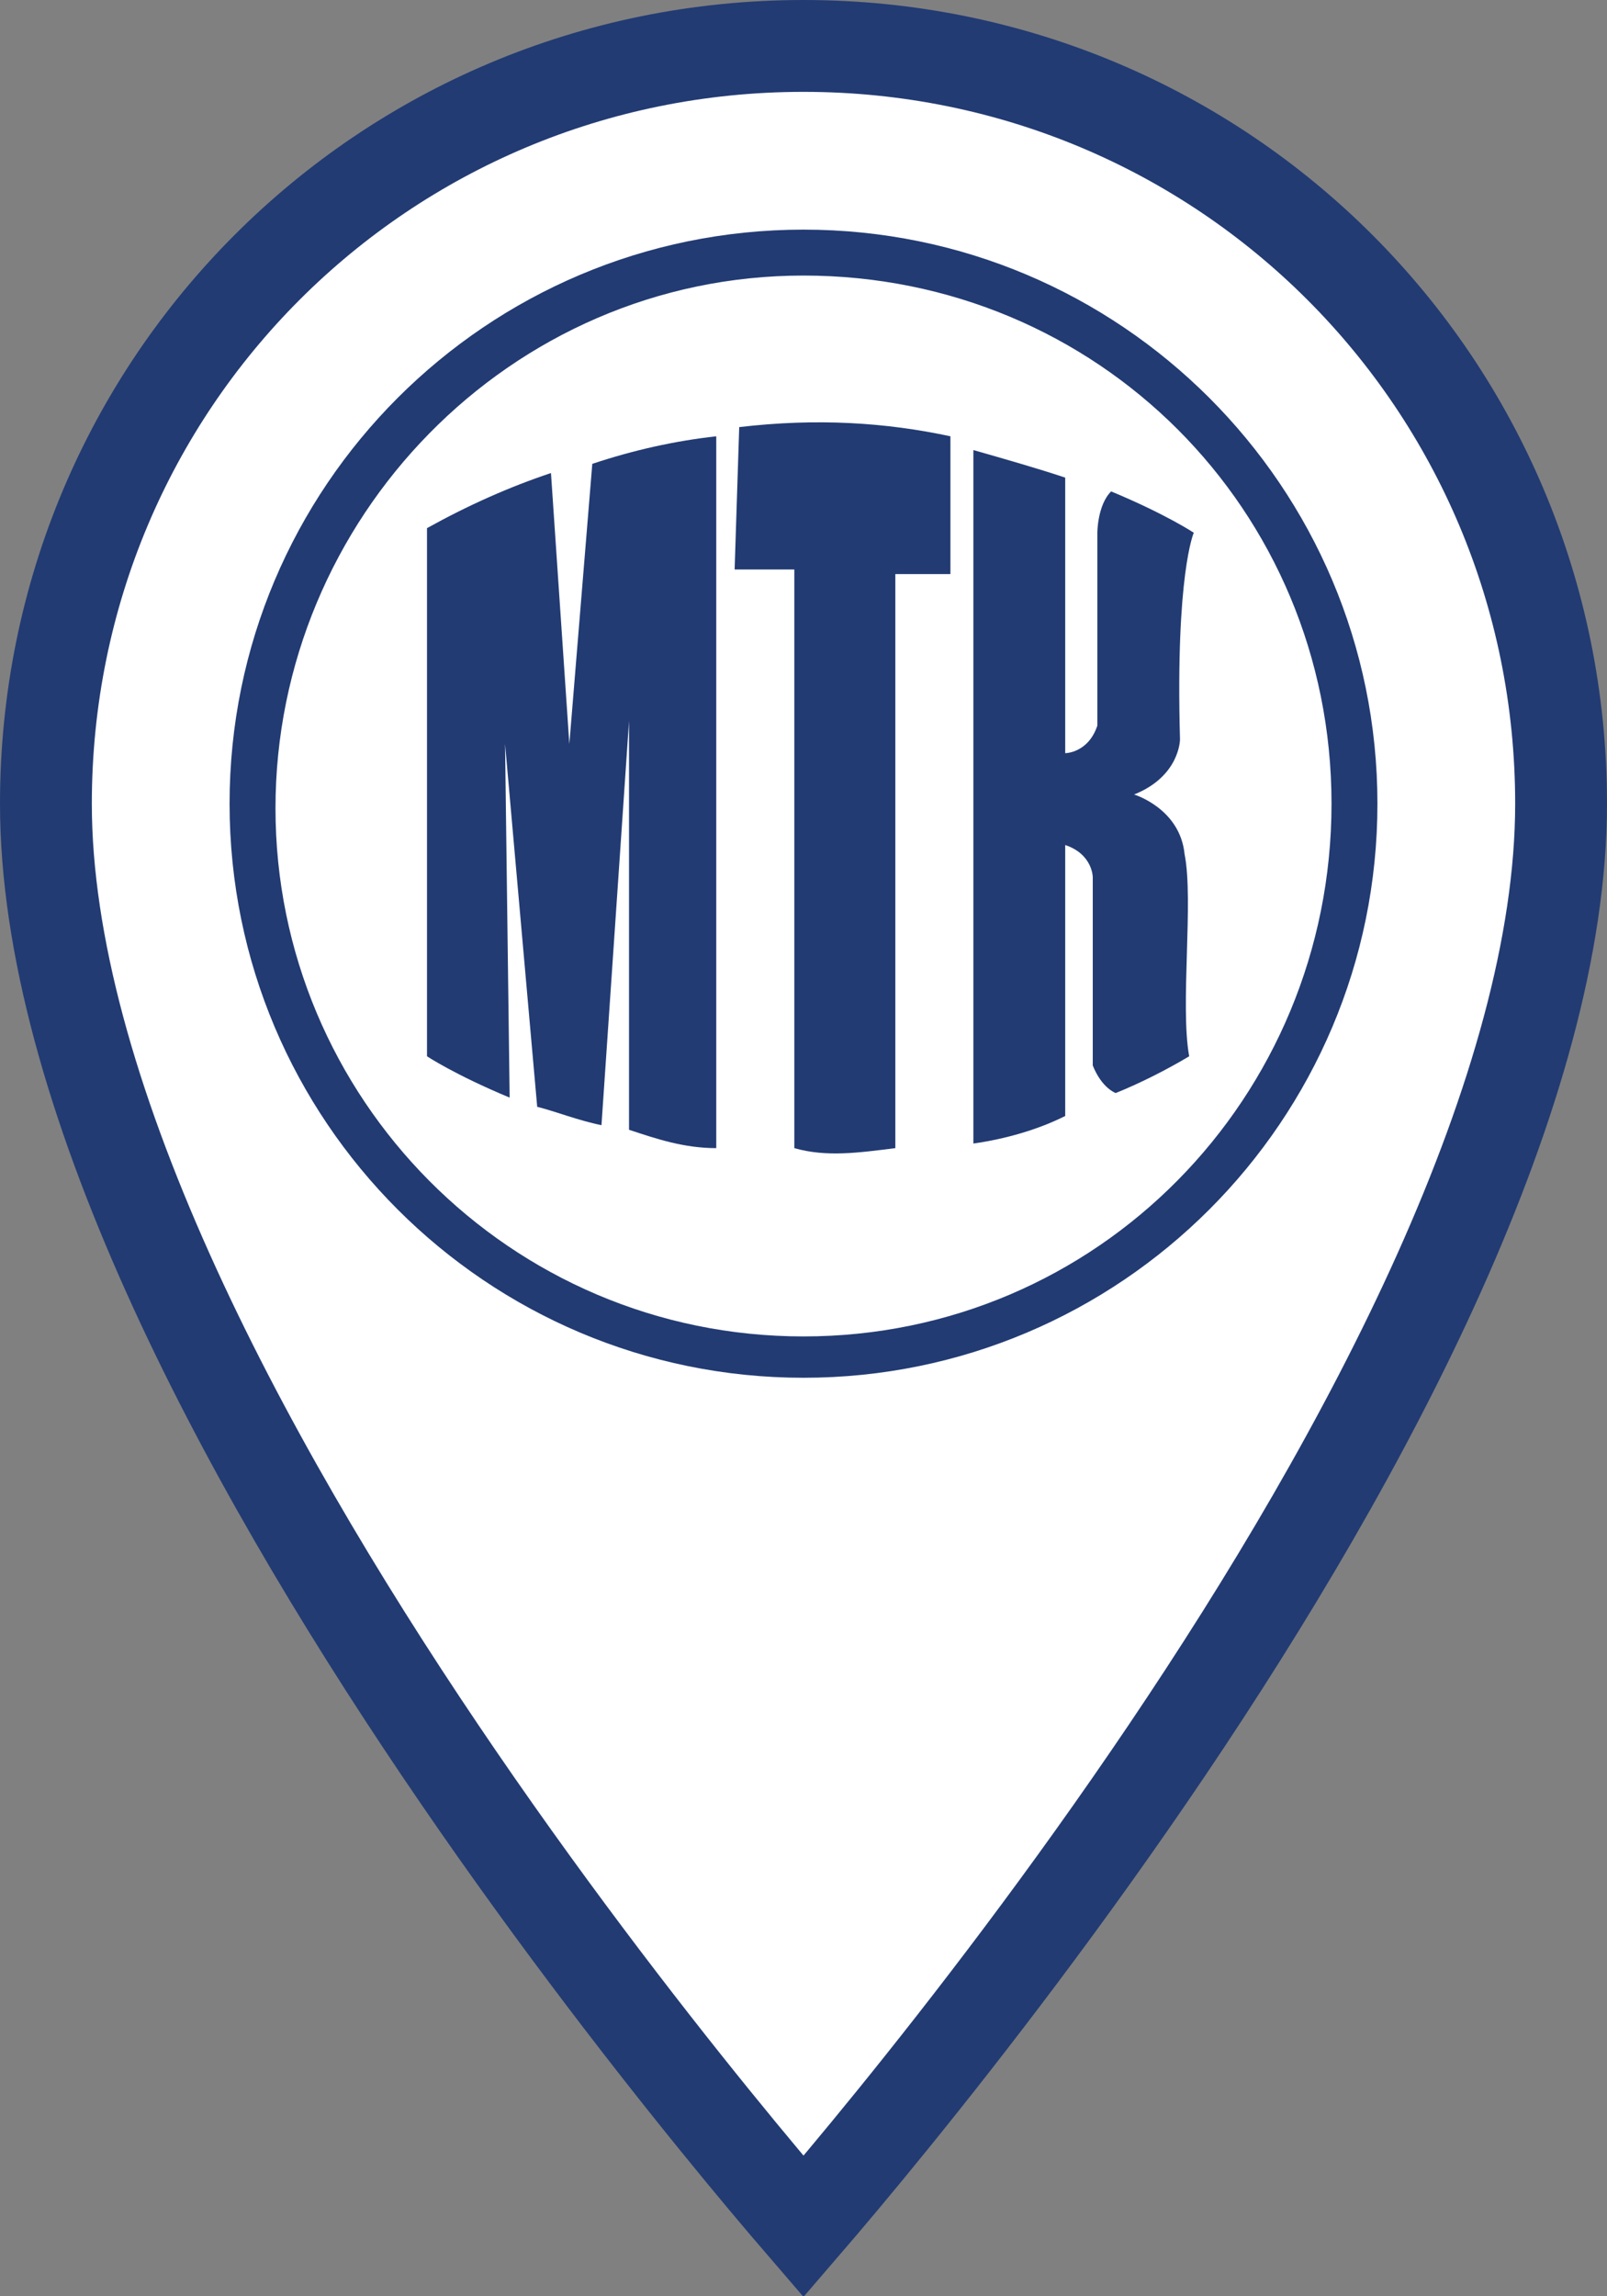 <svg width="35" height="50" viewBox="0 0 35 50" fill="none" xmlns="http://www.w3.org/2000/svg" preserveAspectRatio="xMidYMid meet">
<rect x="0" y="0" width="35" height="50" fill="#808080" stroke="none"/>
<rect width="35" height="50" fill="black" fill-opacity="0"/>
<path d="M17.5 48.481C17.027 47.932 16.352 47.133 15.542 46.134C13.915 44.127 11.746 41.316 9.579 38.103C7.41 34.888 5.256 31.286 3.647 27.696C2.032 24.092 1 20.572 1 17.5C1 8.352 8.352 1 17.5 1C26.648 1 34 8.352 34 17.5C34 20.572 32.968 24.092 31.353 27.696C29.744 31.286 27.59 34.888 25.421 38.103C23.254 41.316 21.085 44.127 19.458 46.134C18.648 47.133 17.973 47.932 17.5 48.481Z" fill="white" stroke="#223B73" stroke-width="2"/>
<rect width="25" height="25" fill="black" fill-opacity="0" transform="translate(5 5)"/>
<path d="M17.5 5C10.6 5 5 10.6 5 17.5C5 24.4 10.6 30 17.5 30C24.4 30 30 24.4 30 17.5C30 10.6 24.4 5 17.5 5ZM17.5 29.1C11.1 29.1 6 23.9 6 17.6C6 11.3 11.1 6 17.5 6C23.9 6 29 11.1 29 17.5C29 23.9 23.9 29.1 17.5 29.1Z" fill="#223B73"/>
<path d="M15.6 25V9.5C14.7 9.6 13.8 9.8 12.9 10.1L12.4 16.2L12 10.3C11.1 10.6 10.2 11 9.3 11.5V23C9.3 23 9.9 23.4 11.1 23.9L11 16.2L11.7 24.1C12.1 24.2 12.6 24.4 13.1 24.5L13.7 15.7V24.6C14.3 24.8 14.9 25 15.6 25Z" fill="#223B73"/>
<path d="M19.5 25V12.5H20.7V9.5C19.3 9.2 17.8 9.1 16.1 9.3L16 12.4H17.3V25C18 25.2 18.7 25.1 19.5 25C19.5 25.1 19.5 25 19.5 25Z" fill="#223B73"/>
<path d="M25.8 18.6C25.7 17.6 24.7 17.3 24.7 17.3C25.7 16.9 25.7 16.1 25.7 16.1C25.6 12.5 26 11.6 26 11.6C26 11.6 25.4 11.2 24.2 10.7C23.9 11 23.9 11.6 23.9 11.6V15.8C23.7 16.4 23.2 16.4 23.2 16.4V10.4C22.6 10.2 21.9 10 21.2 9.8V24.9C21.9 24.8 22.6 24.6 23.2 24.3V18.4C23.8 18.6 23.8 19.1 23.8 19.1V23.2C24 23.7 24.3 23.8 24.3 23.8C24.8 23.6 25.4 23.3 25.9 23C25.7 21.9 26 19.6 25.8 18.6Z" fill="#223B73"/>
</svg>
